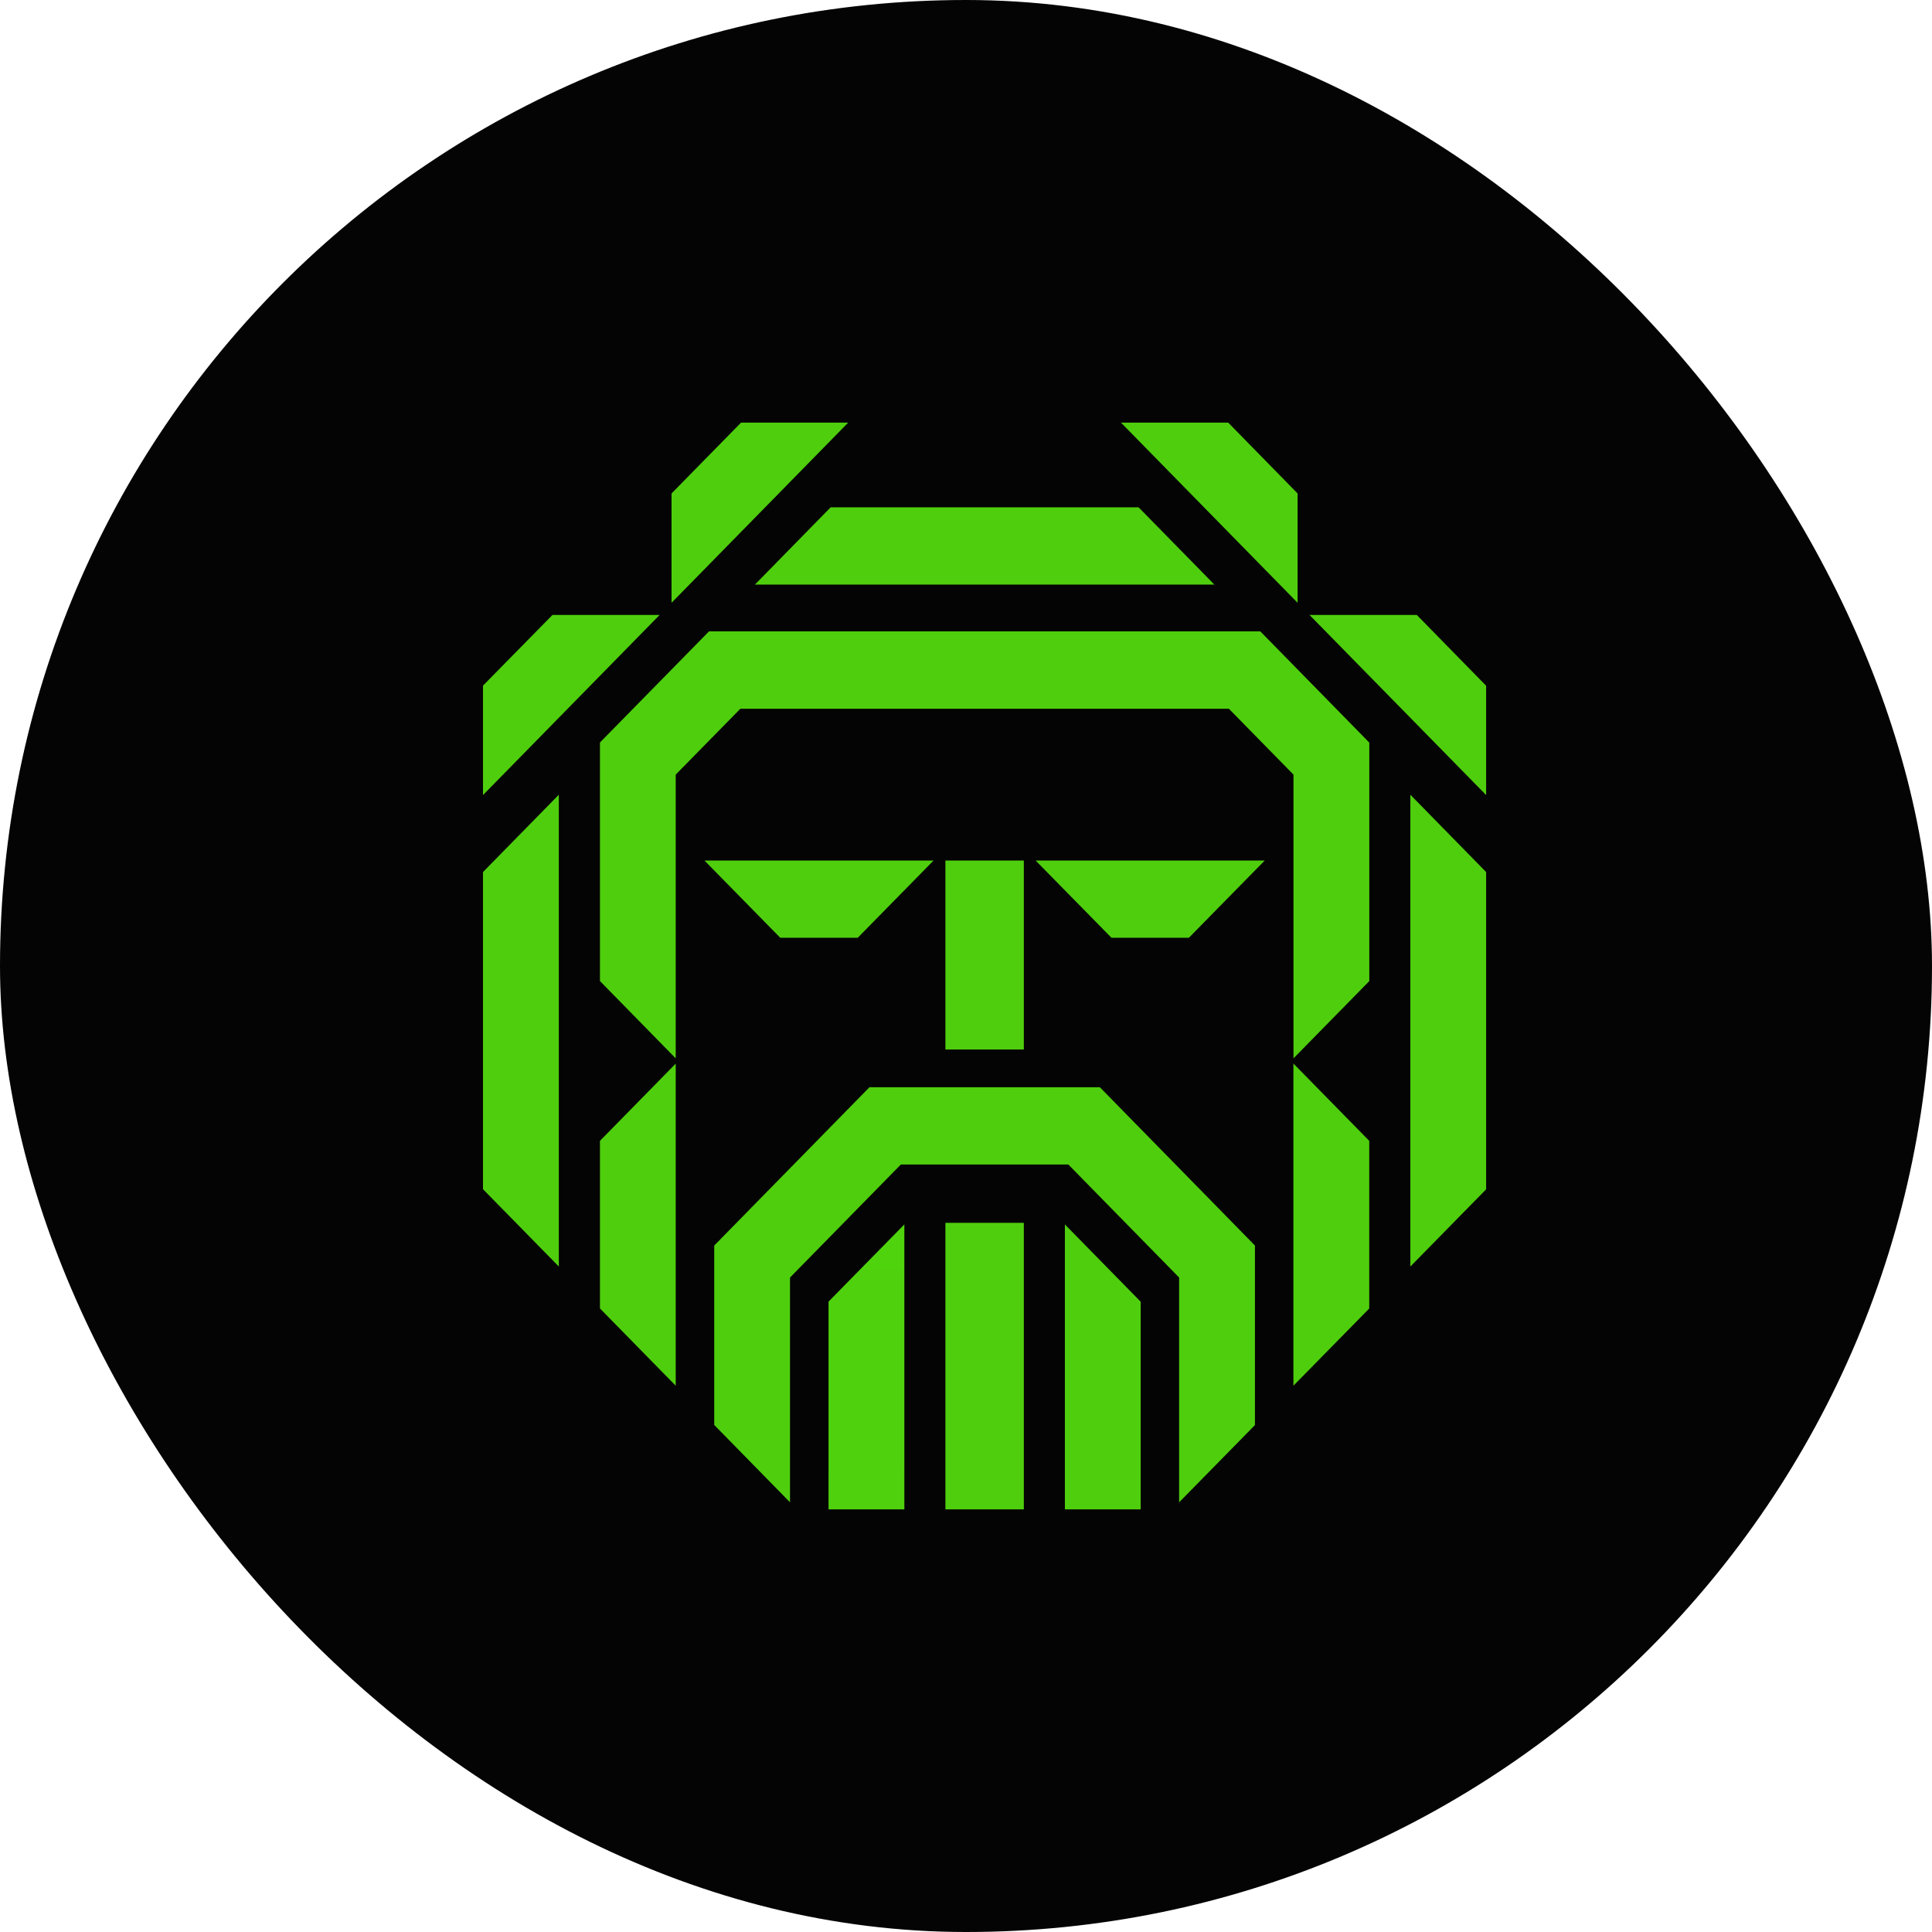 <svg width="32" height="32" viewBox="0 0 32 32" fill="none" xmlns="http://www.w3.org/2000/svg">
<rect width="32" height="32" rx="16" fill="#040404"/>
<path d="M13.723 21.56V25H14.979V20.28L13.727 21.555L13.723 21.56Z" fill="url(#paint0_linear_2805_849)"/>
<path d="M8 14.444V19.697L9.256 20.978V13.163L8 14.444Z" fill="url(#paint1_linear_2805_849)"/>
<path d="M12.923 15.532H14.207L15.463 14.253H11.668L12.923 15.532Z" fill="url(#paint2_linear_2805_849)"/>
<path d="M13.758 8.403L12.53 9.656L12.502 9.683H20.114L18.864 8.408L18.858 8.403H13.758Z" fill="url(#paint3_linear_2805_849)"/>
<path d="M16.958 20.254H15.659V25H16.958V20.254Z" fill="url(#paint4_linear_2805_849)"/>
<path d="M14.049 7H12.274L11.123 8.173V9.984L14.049 7Z" fill="url(#paint5_linear_2805_849)"/>
<path d="M10.926 10.185H9.151L8.004 11.352L8 11.358V13.169L10.926 10.185Z" fill="url(#paint6_linear_2805_849)"/>
<path d="M17.638 20.28V25H18.893V21.56L17.665 20.308L17.638 20.28Z" fill="url(#paint7_linear_2805_849)"/>
<path d="M23.36 13.163V20.978L24.611 19.703L24.615 19.697V14.444L23.36 13.163Z" fill="url(#paint8_linear_2805_849)"/>
<path d="M18.409 15.532H19.692L20.948 14.253H17.153L18.409 15.532Z" fill="url(#paint9_linear_2805_849)"/>
<path d="M16.958 14.253H15.659V17.383H16.958V14.253Z" fill="url(#paint10_linear_2805_849)"/>
<path d="M20.873 10.458H11.743L9.941 12.294L9.937 12.3V16.249L11.192 17.53V12.83L12.263 11.739H20.354L21.424 12.83V17.53L22.675 16.255L22.68 16.249V12.3L20.879 10.462L20.873 10.458Z" fill="url(#paint11_linear_2805_849)"/>
<path d="M9.937 18.896V21.672L11.192 22.952V17.617L9.937 18.896Z" fill="url(#paint12_linear_2805_849)"/>
<path d="M21.423 17.617V22.952L22.675 21.677L22.679 21.672V18.896L21.451 17.644L21.423 17.617Z" fill="url(#paint13_linear_2805_849)"/>
<path d="M18.215 18.008H14.401L11.83 20.63V23.602L13.085 24.883V21.16L14.921 19.288H17.695L19.53 21.16V24.883L20.782 23.608L20.786 23.602V20.63L18.221 18.012L18.215 18.008Z" fill="url(#paint14_linear_2805_849)"/>
<path d="M21.492 9.984V8.173L20.343 7H18.567L21.492 9.984Z" fill="url(#paint15_linear_2805_849)"/>
<path d="M23.47 10.189L23.464 10.185H21.689L24.615 13.169V11.358L23.47 10.189Z" fill="url(#paint16_linear_2805_849)"/>
<defs>
<linearGradient id="paint0_linear_2805_849" x1="16.308" y1="35.734" x2="16.308" y2="-55.761" gradientUnits="userSpaceOnUse">
<stop stop-color="#4FCE0D"/>
<stop offset="1" stop-color="#4FEA0D"/>
</linearGradient>
<linearGradient id="paint1_linear_2805_849" x1="16.308" y1="40.749" x2="16.308" y2="-14.518" gradientUnits="userSpaceOnUse">
<stop stop-color="#4FCE0D"/>
<stop offset="1" stop-color="#4FCE0D"/>
</linearGradient>
<linearGradient id="paint2_linear_2805_849" x1="676.599" y1="2663.62" x2="676.599" y2="-398.719" gradientUnits="userSpaceOnUse">
<stop stop-color="#4FCE0D"/>
<stop offset="1" stop-color="#4FCE0D"/>
</linearGradient>
<linearGradient id="paint3_linear_2805_849" x1="1006.08" y1="2663.62" x2="1006.08" y2="-398.719" gradientUnits="userSpaceOnUse">
<stop stop-color="#4FCE0D"/>
<stop offset="1" stop-color="#4FCE0D"/>
</linearGradient>
<linearGradient id="paint4_linear_2805_849" x1="1006.08" y1="2663.62" x2="1006.08" y2="-398.719" gradientUnits="userSpaceOnUse">
<stop stop-color="#4FCE0D"/>
<stop offset="1" stop-color="#4FCE0D"/>
</linearGradient>
<linearGradient id="paint5_linear_2805_849" x1="558.963" y1="2663.62" x2="558.963" y2="-398.719" gradientUnits="userSpaceOnUse">
<stop stop-color="#4FCE0D"/>
<stop offset="1" stop-color="#4FCE0D"/>
</linearGradient>
<linearGradient id="paint6_linear_2805_849" x1="183.79" y1="2663.62" x2="183.79" y2="-398.719" gradientUnits="userSpaceOnUse">
<stop stop-color="#4FCE0D"/>
<stop offset="1" stop-color="#4FCE0D"/>
</linearGradient>
<linearGradient id="paint7_linear_2805_849" x1="1241.19" y1="2663.62" x2="1241.19" y2="-398.719" gradientUnits="userSpaceOnUse">
<stop stop-color="#4FCE0D"/>
<stop offset="1" stop-color="#4FCE0D"/>
</linearGradient>
<linearGradient id="paint8_linear_2805_849" x1="1928.73" y1="2663.62" x2="1928.73" y2="-398.719" gradientUnits="userSpaceOnUse">
<stop stop-color="#4FCE0D"/>
<stop offset="1" stop-color="#4FCE0D"/>
</linearGradient>
<linearGradient id="paint9_linear_2805_849" x1="1335.56" y1="2663.62" x2="1335.56" y2="-398.719" gradientUnits="userSpaceOnUse">
<stop stop-color="#4FCE0D"/>
<stop offset="1" stop-color="#4FCE0D"/>
</linearGradient>
<linearGradient id="paint10_linear_2805_849" x1="1006.08" y1="2663.62" x2="1006.08" y2="-398.719" gradientUnits="userSpaceOnUse">
<stop stop-color="#4FCE0D"/>
<stop offset="1" stop-color="#4FCE0D"/>
</linearGradient>
<linearGradient id="paint11_linear_2805_849" x1="1006.08" y1="2663.62" x2="1006.08" y2="-398.719" gradientUnits="userSpaceOnUse">
<stop stop-color="#4FCE0D"/>
<stop offset="1" stop-color="#4FCE0D"/>
</linearGradient>
<linearGradient id="paint12_linear_2805_849" x1="316.048" y1="2663.62" x2="316.048" y2="-398.719" gradientUnits="userSpaceOnUse">
<stop stop-color="#4FCE0D"/>
<stop offset="1" stop-color="#4FCE0D"/>
</linearGradient>
<linearGradient id="paint13_linear_2805_849" x1="1696.11" y1="2663.62" x2="1696.11" y2="-398.719" gradientUnits="userSpaceOnUse">
<stop stop-color="#4FCE0D"/>
<stop offset="1" stop-color="#4FCE0D"/>
</linearGradient>
<linearGradient id="paint14_linear_2805_849" x1="1006.08" y1="2663.62" x2="1006.08" y2="-398.719" gradientUnits="userSpaceOnUse">
<stop stop-color="#4FCE0D"/>
<stop offset="1" stop-color="#4FCE0D"/>
</linearGradient>
<linearGradient id="paint15_linear_2805_849" x1="1453.2" y1="2663.62" x2="1453.2" y2="-398.719" gradientUnits="userSpaceOnUse">
<stop stop-color="#4FCE0D"/>
<stop offset="1" stop-color="#4FCE0D"/>
</linearGradient>
<linearGradient id="paint16_linear_2805_849" x1="342.309" y1="450.63" x2="342.309" y2="-57.08" gradientUnits="userSpaceOnUse">
<stop stop-color="#4FCE0D"/>
<stop offset="1" stop-color="#4FCE0D"/>
</linearGradient>
</defs>
</svg>
